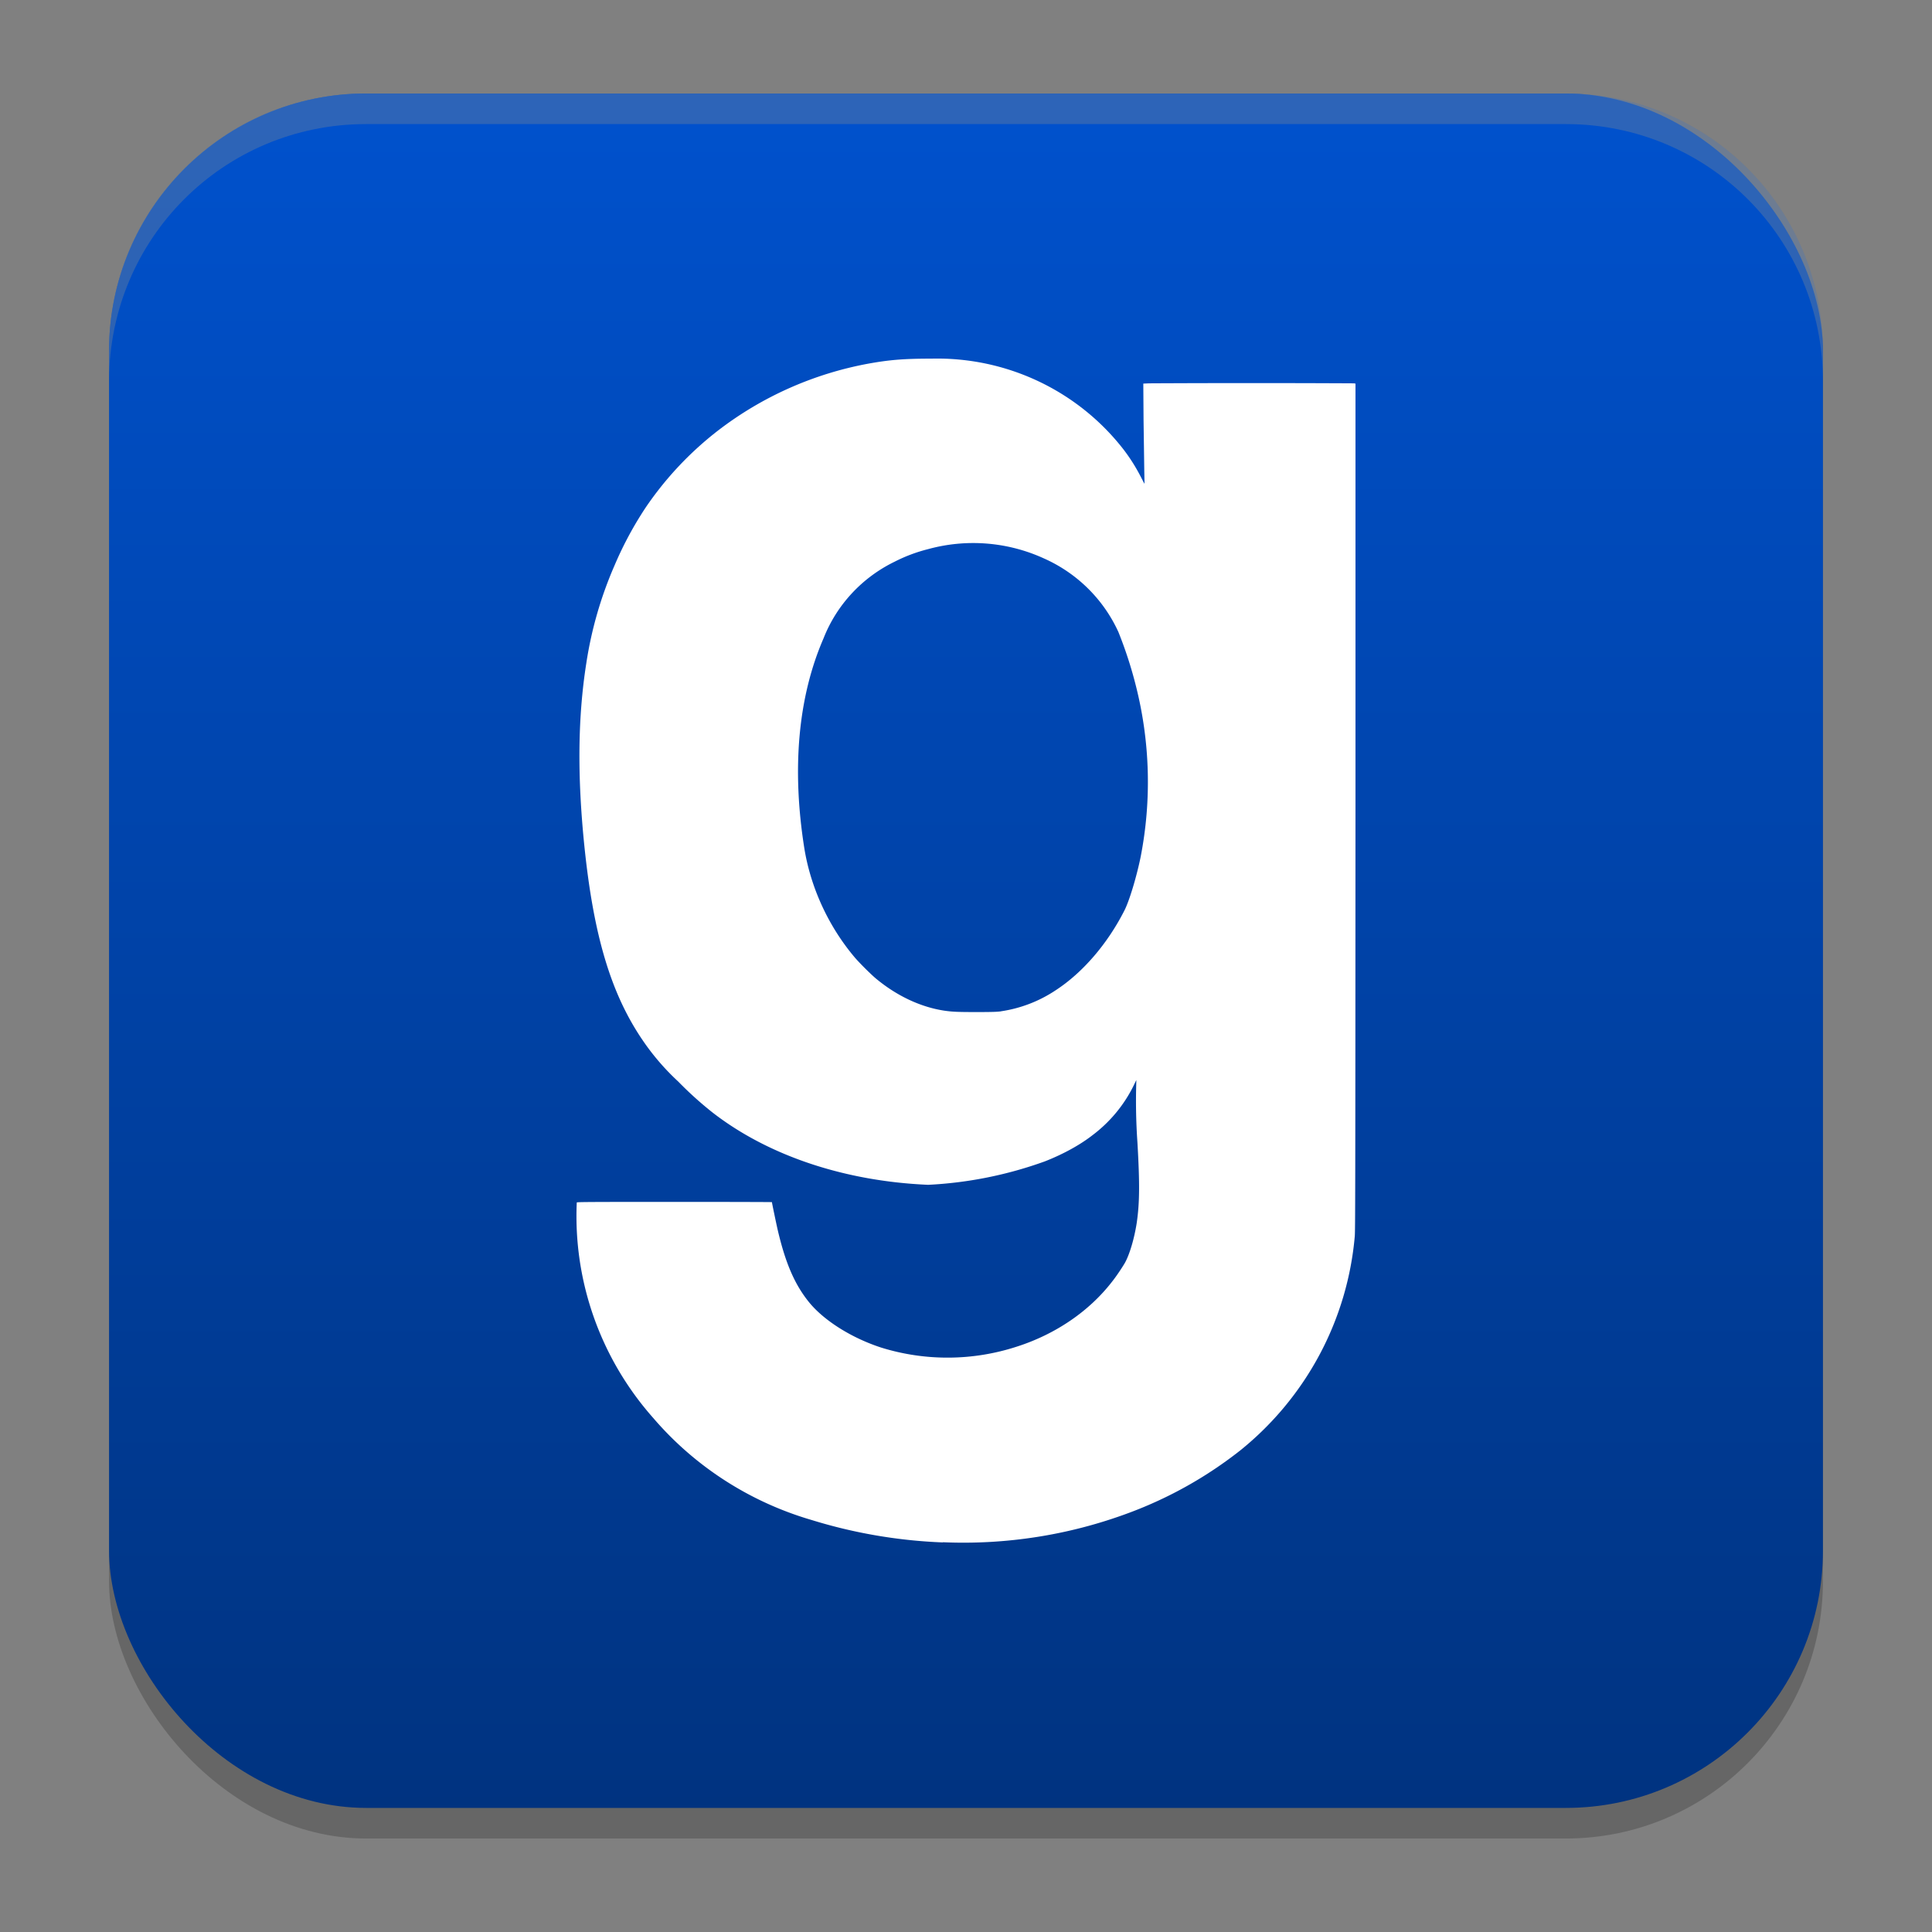 <?xml version="1.0" encoding="UTF-8" standalone="no"?>
<svg
   width="62"
   height="62"
   version="1.1"
   id="svg5"
   sodipodi:docname="gmod.svg"
   inkscape:version="1.4 (unknown)"
   xmlns:inkscape="http://www.inkscape.org/namespaces/inkscape"
   xmlns:sodipodi="http://sodipodi.sourceforge.net/DTD/sodipodi-0.dtd"
   xmlns:xlink="http://www.w3.org/1999/xlink"
   xmlns="http://www.w3.org/2000/svg"
   xmlns:svg="http://www.w3.org/2000/svg">
  <rect width="100%" height="100%" fill="#808080" stroke="none"/>
  <defs
     id="defs5">
    <linearGradient
       id="linearGradient8"
       inkscape:collect="always">
      <stop
         style="stop-color:#003380;stop-opacity:1;"
         offset="0"
         id="stop8" />
      <stop
         style="stop-color:#0051cc;stop-opacity:1;"
         offset="1"
         id="stop10" />
    </linearGradient>
    <linearGradient
       id="linearGradient4217">
      <stop
         style="stop-color:#000000;stop-opacity:1;"
         offset="0"
         id="stop2" />
      <stop
         style="stop-color:#000000;stop-opacity:0;"
         offset="1"
         id="stop4" />
    </linearGradient>
    <linearGradient
       id="linearGradient4161">
      <stop
         style="stop-color:#334545;stop-opacity:1;"
         offset="0"
         id="stop7" />
      <stop
         style="stop-color:#4d6868;stop-opacity:1"
         offset="1"
         id="stop9" />
    </linearGradient>
    <linearGradient
       id="a-1-2"
       y1="510.8"
       y2="527.14"
       gradientUnits="userSpaceOnUse"
       x2="0">
      <stop
         stop-color="#7cbaf8"
         id="stop2-2-7" />
      <stop
         offset="1"
         stop-color="#f4fcff"
         id="stop4-70-0" />
    </linearGradient>
    <linearGradient
       id="c"
       y1="503.8"
       x1="400.57"
       y2="519.8"
       x2="416.57"
       gradientUnits="userSpaceOnUse">
      <stop
         stop-color="#292c2f"
         id="stop12" />
      <stop
         offset="1"
         stop-opacity="0"
         id="stop14" />
    </linearGradient>
    <linearGradient
       id="b"
       y1="542.8"
       x1="408.57"
       y2="521.8"
       x2="387.57"
       gradientUnits="userSpaceOnUse"
       gradientTransform="translate(-384.57,-499.8)">
      <stop
         stop-color="#197cf1"
         id="stop7-8" />
      <stop
         offset="1"
         stop-color="#20bcfa"
         id="stop9-7" />
    </linearGradient>
    <linearGradient
       xlink:href="#linearGradient1389"
       id="linearGradient4503-5-6"
       y1="37"
       y2="4"
       x2="0"
       gradientUnits="userSpaceOnUse"
       gradientTransform="matrix(1.022,0,0,1,21.749,8.259)" />
    <linearGradient
       id="linearGradient1389">
      <stop
         style="stop-color:#ffaaaa;stop-opacity:1"
         id="stop1385"
         offset="0" />
      <stop
         offset="1"
         style="stop-color:#ff5555;stop-opacity:1"
         id="stop1387" />
    </linearGradient>
    <linearGradient
       id="paint543_linear_890_11"
       x1="978.5"
       y1="298"
       x2="978.5"
       y2="304"
       gradientUnits="userSpaceOnUse"
       gradientTransform="matrix(0.75,0,0,0.75,-717.383,-173.491)">
      <stop
         offset="0.189"
         stop-color="#EFF2F6"
         id="stop1829" />
      <stop
         offset="0.85"
         stop-color="#B7C6CD"
         id="stop1830" />
    </linearGradient>
    <linearGradient
       inkscape:collect="always"
       xlink:href="#linearGradient8"
       id="linearGradient10"
       x1="31.5"
       y1="59.018"
       x2="31.5"
       y2="4.982"
       gradientUnits="userSpaceOnUse"
       gradientTransform="translate(-0.5,-1)" />
    <linearGradient
       id="linearGradient4144">
      <stop
         style="stop-color:#c83771;stop-opacity:1"
         offset="0"
         id="stop1141" />
      <stop
         style="stop-color:#de87aa;stop-opacity:1"
         offset="1"
         id="stop1143" />
    </linearGradient>
    <linearGradient
       id="c-0"
       gradientUnits="userSpaceOnUse"
       x1="10"
       x2="24"
       y1="10"
       y2="24"
       gradientTransform="translate(59.729,26.237)">
      <stop
         offset="0"
         stop-color="#292c2f"
         id="stop12-2" />
      <stop
         offset="1"
         stop-opacity="0"
         id="stop14-3" />
    </linearGradient>
    <linearGradient
       id="d"
       gradientUnits="userSpaceOnUse"
       x1="24"
       x2="24"
       y1="25"
       y2="7"
       gradientTransform="translate(59.729,26.237)">
      <stop
         offset="0"
         stop-color="#bb9d71"
         id="stop2-7" />
      <stop
         offset="1"
         stop-color="#f9f2e7"
         id="stop4-5" />
    </linearGradient>
  </defs>
  <sodipodi:namedview
     id="namedview5"
     pagecolor="#ffffff"
     bordercolor="#000000"
     borderopacity="0.25"
     inkscape:showpageshadow="2"
     inkscape:pageopacity="0.0"
     inkscape:pagecheckerboard="0"
     inkscape:deskcolor="#d1d1d1"
     inkscape:zoom="8.2643105"
     inkscape:cx="25.289466"
     inkscape:cy="49.671415"
     inkscape:window-width="1920"
     inkscape:window-height="998"
     inkscape:window-x="0"
     inkscape:window-y="0"
     inkscape:window-maximized="1"
     inkscape:current-layer="svg5" />
  <rect
     style="opacity:0.2;stroke-width:0.982"
     width="55"
     height="55.018"
     x="3.5"
     y="3.982"
     rx="8.25"
     ry="8.253"
     id="rect1" />
  <rect
     style="fill:url(#linearGradient10);stroke-width:0.982"
     width="55"
     height="55.018"
     x="3.5"
     y="3"
     rx="8.25"
     ry="8.253"
     id="rect2" />
  <path
     style="opacity:1;fill:#5a79a5;stroke-width:0.982;fill-opacity:0.5"
     d="M 11.748,3 C 7.178,3 3.5,6.679 3.5,11.251 v 0.982 c 0,-4.572 3.678,-8.251 8.248,-8.251 h 38.503 c 4.571,0 8.248,3.679 8.248,8.251 V 11.251 C 58.5,6.679 54.822,3 50.252,3 Z"
     id="path4" />
  <path
     d="m 30.258,49.498 a 16.247,16.104 0 0 1 -4.217,-0.721 10.599,10.506 0 0 1 -5.083,-3.278 9.903,9.816 0 0 1 -2.449,-6.91 c 0.004,-0.015 0.251,-0.019 3.133,-0.019 1.721,0 3.13,0.004 3.13,0.008 0,0.023 0.135,0.671 0.182,0.878 0.248,1.066 0.542,1.752 0.998,2.32 0.476,0.594 1.369,1.158 2.325,1.469 a 7.118,7.055 0 0 0 4.356,-0.031 c 1.246,-0.399 2.325,-1.139 3.056,-2.086 0.132,-0.165 0.313,-0.437 0.402,-0.587 0.155,-0.268 0.309,-0.79 0.387,-1.292 0.093,-0.64 0.101,-1.242 0.023,-2.592 a 19.342,19.172 0 0 1 -0.039,-1.818 l 0.004,-0.18 -0.089,0.184 a 4.487,4.448 0 0 1 -1.323,1.591 c -0.395,0.307 -0.928,0.602 -1.524,0.836 a 12.766,12.654 0 0 1 -3.745,0.752 c -2.677,-0.115 -5.126,-0.932 -6.913,-2.316 a 11.605,11.503 0 0 1 -1.106,-0.997 7.737,7.669 0 0 1 -1.161,-1.354 c -1.006,-1.488 -1.559,-3.347 -1.853,-6.216 -0.228,-2.239 -0.209,-4.118 0.062,-5.847 a 12.766,12.654 0 0 1 0.913,-3.16 11.605,11.503 0 0 1 0.998,-1.852 10.832,10.736 0 0 1 2.321,-2.466 11.218,11.12 0 0 1 4.797,-2.14 c 0.696,-0.127 1.161,-0.165 2.054,-0.165 a 7.543,7.477 0 0 1 6.151,2.906 c 0.221,0.288 0.395,0.564 0.565,0.893 0.116,0.226 0.116,0.219 0.116,0.211 l -0.008,-0.433 -0.023,-1.603 -0.008,-1.173 0.186,-0.008 a 638.287,632.676 0 0 1 6.569,0 l 0.054,0.008 v 13.585 c -0.004,12.715 -0.008,13.597 -0.023,13.777 a 10.058,9.969 0 0 1 -3.663,6.864 13.153,13.037 0 0 1 -3.582,2.013 15.087,14.954 0 0 1 -5.973,0.943 z m 1.861,-17.044 a 4.255,4.218 0 0 0 1.752,-0.671 c 0.874,-0.567 1.671,-1.495 2.217,-2.573 0.155,-0.307 0.387,-1.074 0.518,-1.718 a 12.766,12.654 0 0 0 -0.155,-5.487 13.539,13.42 0 0 0 -0.561,-1.725 4.758,4.716 0 0 0 -2.395,-2.362 5.416,5.368 0 0 0 -3.714,-0.295 5.029,4.985 0 0 0 -1.072,0.403 4.642,4.601 0 0 0 -2.282,2.462 c -0.812,1.871 -1.021,4.153 -0.619,6.71 0.201,1.273 0.774,2.519 1.609,3.512 0.151,0.18 0.545,0.575 0.727,0.721 0.658,0.537 1.404,0.886 2.151,1.001 0.263,0.038 0.414,0.046 1.056,0.046 0.53,0 0.658,-0.008 0.774,-0.023 z"
     style="fill:#ffffff;fill-opacity:1;stroke-width:0.011"
     id="path1" />
</svg>
